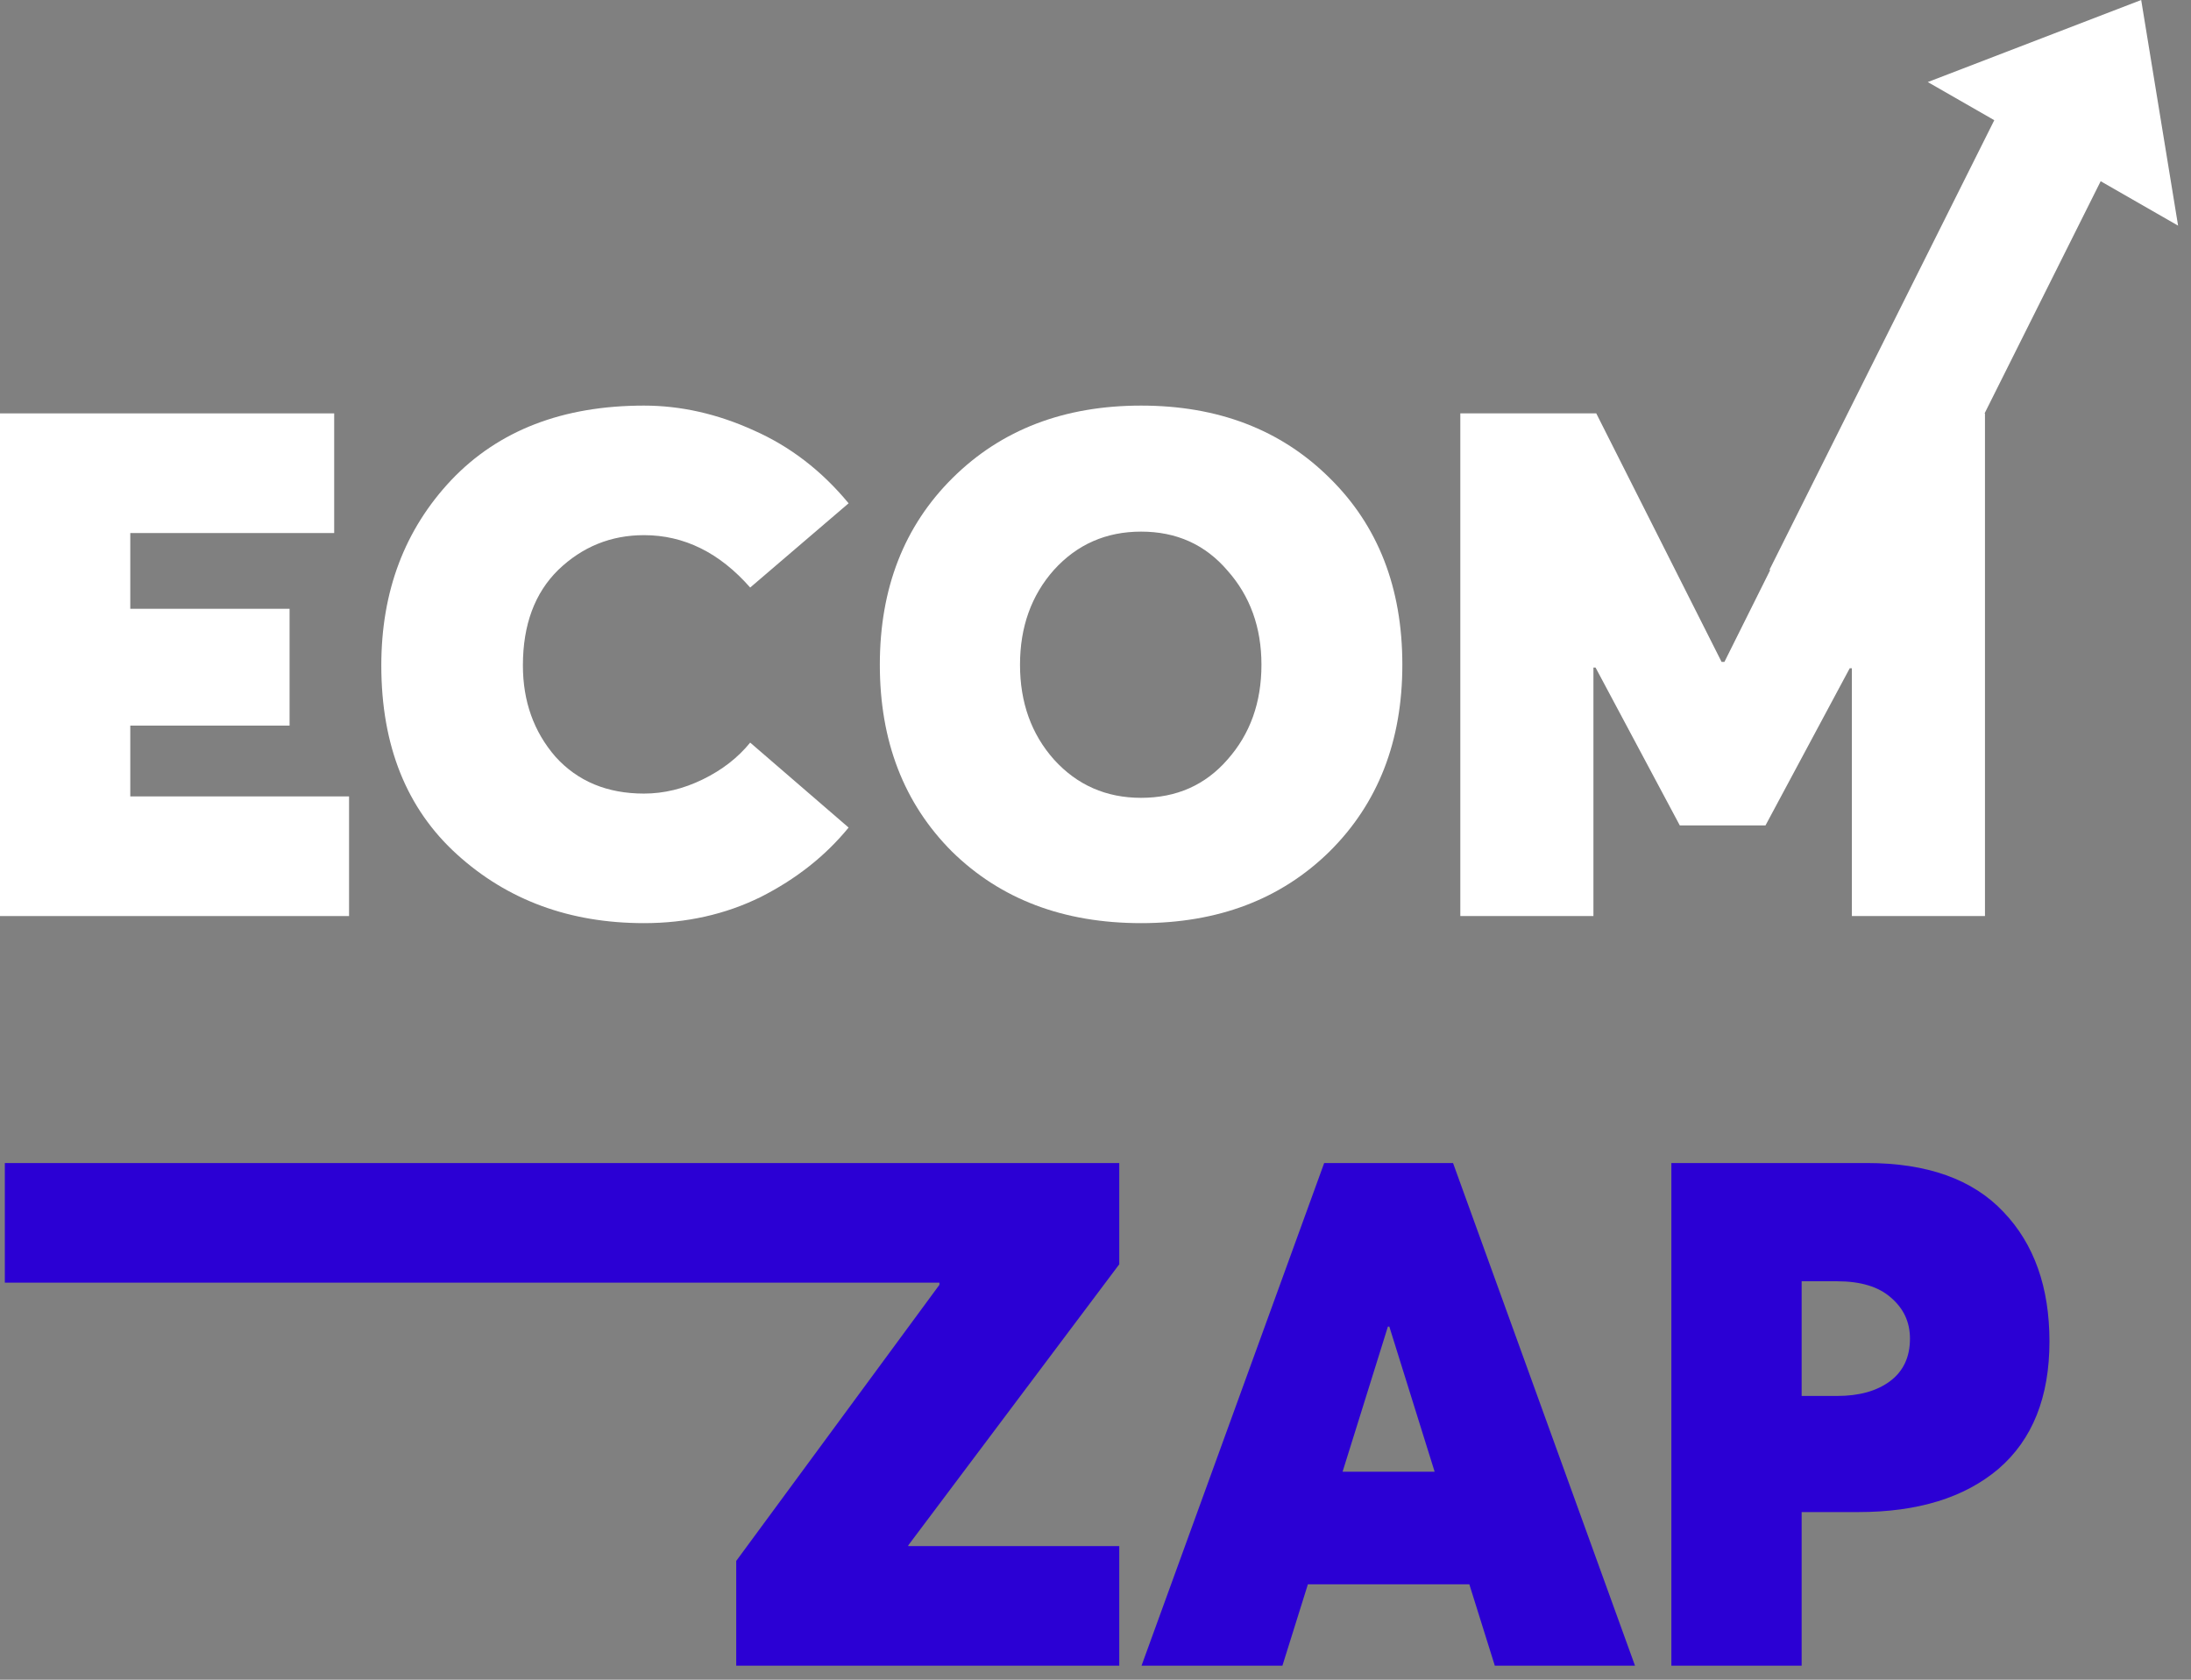 <svg width="150" height="115" viewBox="0 0 150 115" fill="none" xmlns="http://www.w3.org/2000/svg">
<rect x="0" y="0" width="150" height="115" fill="#808080" stroke="none"/>
<path d="M0 62.717V28.302H22.879V36.494H8.919V41.68H19.825V49.678H8.919V54.526H23.897V62.717H0Z" fill="white"/>
<path d="M44.088 63.202C39.015 63.202 34.749 61.635 31.291 58.5C27.834 55.366 26.105 51.052 26.105 45.558C26.105 40.485 27.704 36.251 30.904 32.858C34.135 29.465 38.53 27.769 44.088 27.769C46.609 27.769 49.113 28.334 51.602 29.465C54.09 30.564 56.255 32.228 58.097 34.458L51.359 40.226C49.259 37.835 46.835 36.639 44.088 36.639C41.826 36.639 39.871 37.431 38.223 39.014C36.607 40.598 35.799 42.779 35.799 45.558C35.799 48.014 36.543 50.098 38.029 51.811C39.548 53.491 41.568 54.332 44.088 54.332C45.446 54.332 46.787 54.008 48.111 53.362C49.436 52.716 50.519 51.876 51.359 50.842L58.097 56.658C56.513 58.597 54.51 60.181 52.086 61.409C49.663 62.604 46.997 63.202 44.088 63.202Z" fill="white"/>
<path d="M78.121 63.202C72.821 63.202 68.507 61.57 65.179 58.306C61.883 55.01 60.235 50.745 60.235 45.51C60.235 40.275 61.899 36.009 65.227 32.713C68.556 29.417 72.854 27.769 78.121 27.769C83.388 27.769 87.686 29.417 91.015 32.713C94.343 35.977 96.007 40.242 96.007 45.51C96.007 50.745 94.343 55.01 91.015 58.306C87.686 61.57 83.388 63.202 78.121 63.202ZM78.121 54.623C80.545 54.623 82.516 53.75 84.035 52.005C85.586 50.26 86.361 48.095 86.361 45.51C86.361 42.957 85.586 40.808 84.035 39.063C82.516 37.285 80.545 36.397 78.121 36.397C75.73 36.397 73.742 37.269 72.159 39.014C70.608 40.759 69.832 42.924 69.832 45.51C69.832 48.095 70.608 50.26 72.159 52.005C73.742 53.75 75.73 54.623 78.121 54.623Z" fill="white"/>
<path d="M126.539 28.302H135.895V62.717H126.782V45.752H126.636L120.868 56.513H115.003L109.234 45.703H109.089V62.717H99.976V28.302H109.283L117.863 45.316H118.057L126.539 28.302Z" fill="white"/>
<path d="M76.627 86.558L62.182 105.801V105.85H76.627V114.042H50.403V106.868L64.315 87.963V87.818H0.331V79.626H76.627V86.558Z" fill="#2B00D4"/>
<path d="M102.338 114.042L100.593 108.467H89.541L87.796 114.042H78.15L90.656 79.626H99.478L111.936 114.042H102.338ZM91.916 100.76H98.218L95.115 90.823H95.019L91.916 100.76Z" fill="#2B00D4"/>
<path d="M114.425 114.042V79.626H127.804C131.94 79.626 135.058 80.741 137.159 82.971C139.259 85.168 140.31 88.125 140.31 91.841C140.31 95.654 139.146 98.563 136.819 100.566C134.493 102.537 131.294 103.523 127.222 103.523H123.344V114.042H114.425ZM123.344 95.573H125.768C127.286 95.573 128.498 95.234 129.403 94.556C130.308 93.877 130.76 92.907 130.76 91.647C130.76 90.516 130.324 89.579 129.452 88.836C128.611 88.093 127.383 87.721 125.768 87.721H123.344V95.573Z" fill="#2B00D4"/>
<path fill-rule="evenodd" clip-rule="evenodd" d="M149.116 15.448L146.59 0L131.98 5.618L136.532 8.229L121.143 39.008L128.641 42.757L143.816 12.407L149.116 15.448Z" fill="white"/>
</svg>
